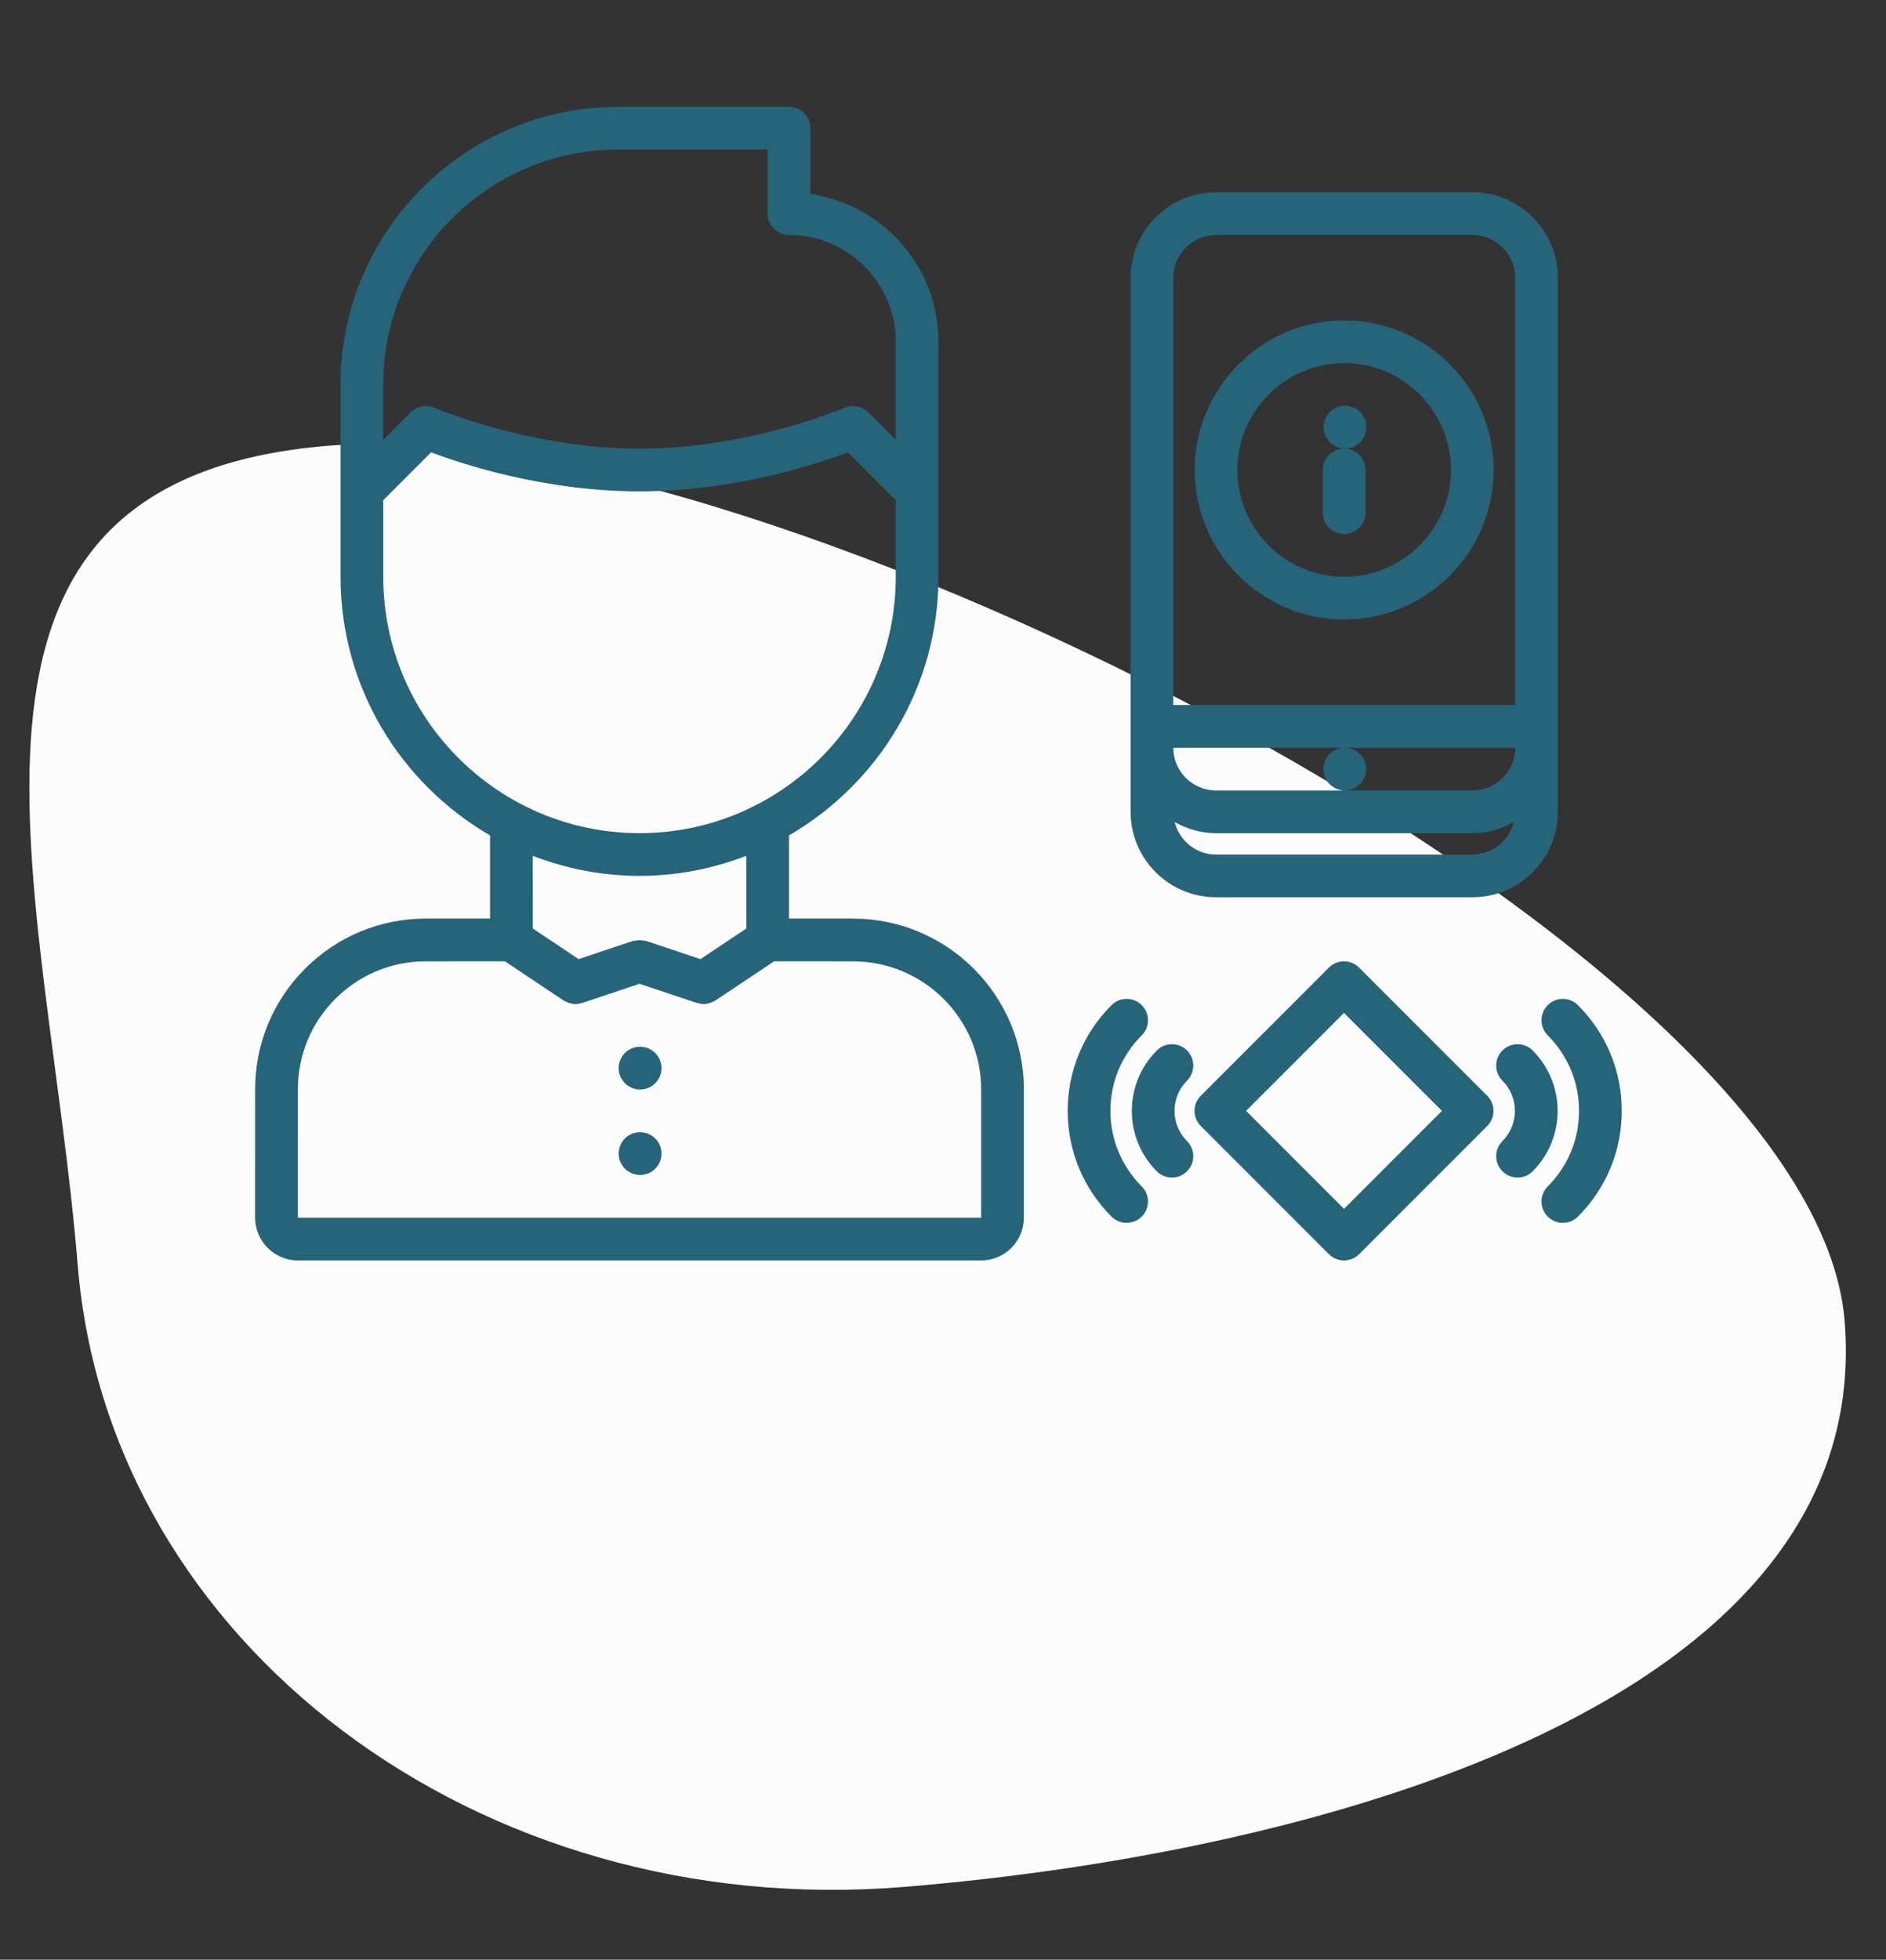 <svg width="207" height="215" viewBox="0 0 207 215" fill="none" xmlns="http://www.w3.org/2000/svg">
<rect x="0" y="0" width="207" height="215" fill="#333333" stroke="none"/>
<path d="M202.457 144.893C205.857 186.394 145.874 203.191 99.199 207.015C52.523 210.838 11.93 180.295 8.53 138.794C5.131 97.294 -10.658 52.727 36.017 48.903C82.693 45.08 199.057 103.393 202.457 144.893Z" fill="#FCFCFC"/>
<path d="M112.377 133.594V119.531C112.377 109.193 103.968 100.784 93.63 100.781L86.596 100.777V91.652C96.388 85.969 103.002 75.391 103.002 63.281V37.5C103.002 29.252 96.876 22.425 88.94 21.281V14.062C88.94 12.766 87.892 11.719 86.596 11.719H67.846C51.044 11.719 37.375 25.387 37.375 42.188C37.375 42.192 37.377 42.194 37.377 42.199V53.895V53.918V63.281C37.377 75.396 43.991 85.971 53.784 91.652L53.786 100.777L46.778 100.781C46.769 100.781 46.764 100.777 46.755 100.777C41.741 100.777 37.033 102.727 33.491 106.266C29.952 109.807 28.002 114.516 28.005 119.527L28.002 133.589V133.591V133.594C28.002 136.179 30.105 138.281 32.69 138.281H107.69C110.275 138.281 112.377 136.179 112.377 133.594ZM67.846 16.406H84.252V23.438C84.252 24.734 85.3 25.781 86.596 25.781C93.058 25.781 98.315 31.038 98.315 37.5V48.248L95.284 45.218C95.277 45.211 95.268 45.209 95.261 45.202C95.099 45.044 94.905 44.939 94.708 44.834C94.635 44.794 94.572 44.73 94.497 44.7C94.331 44.634 94.152 44.625 93.974 44.599C93.852 44.581 93.737 44.534 93.616 44.534C93.51 44.534 93.407 44.581 93.302 44.594C93.102 44.623 92.903 44.644 92.716 44.721C92.706 44.726 92.697 44.723 92.688 44.728C92.587 44.773 82.284 49.219 70.19 49.219C58.141 49.219 47.793 44.773 47.69 44.728C47.681 44.723 47.671 44.726 47.662 44.721C47.439 44.63 47.207 44.597 46.973 44.573C46.902 44.566 46.834 44.531 46.764 44.531C46.586 44.531 46.413 44.587 46.234 44.63C46.117 44.658 45.993 44.653 45.883 44.698C45.791 44.735 45.719 44.81 45.632 44.857C45.452 44.958 45.269 45.052 45.119 45.199C45.109 45.206 45.1 45.209 45.093 45.216L42.062 48.246V42.188C42.065 42.185 42.062 42.181 42.062 42.178C42.067 27.968 53.631 16.406 67.846 16.406ZM42.065 63.281V54.874L47.317 49.624C50.772 50.93 59.77 53.906 70.19 53.906C80.61 53.906 89.608 50.93 93.062 49.624L98.315 54.877V63.281C98.315 78.79 85.698 91.406 70.19 91.406C54.681 91.406 42.065 78.79 42.065 63.281ZM70.19 96.094C74.322 96.094 78.262 95.292 81.909 93.893V101.866L76.877 105.227L70.935 103.238C70.844 103.207 70.752 103.221 70.661 103.202C70.506 103.17 70.354 103.146 70.192 103.146C70.033 103.146 69.883 103.172 69.731 103.202C69.637 103.221 69.543 103.205 69.449 103.238L63.51 105.225L58.478 101.866L58.476 93.895C62.118 95.292 66.058 96.094 70.19 96.094ZM36.808 109.58C39.456 106.931 42.984 105.469 46.736 105.464C46.743 105.464 46.748 105.469 46.755 105.469H46.757L55.417 105.464L61.855 109.763C61.975 109.84 62.102 109.884 62.228 109.936C62.308 109.973 62.38 110.02 62.465 110.048C62.692 110.116 62.924 110.156 63.156 110.156H63.159H63.166C63.391 110.154 63.611 110.109 63.827 110.046C63.852 110.039 63.876 110.044 63.902 110.034L70.19 107.932L76.478 110.034C76.504 110.044 76.527 110.039 76.555 110.046C76.771 110.109 76.991 110.154 77.214 110.156H77.221H77.224C77.456 110.156 77.688 110.116 77.915 110.046C77.997 110.02 78.067 109.973 78.149 109.938C78.276 109.884 78.405 109.84 78.522 109.763L84.963 105.464L93.625 105.469H93.627C101.383 105.469 107.69 111.776 107.69 119.531V133.594H32.69V133.591V133.589L32.692 119.527C32.692 115.767 34.152 112.235 36.808 109.58Z" fill="#26647A"/>
<path d="M70.26 119.531C71.554 119.531 72.604 118.484 72.604 117.188C72.604 115.891 71.554 114.844 70.26 114.844H70.234C68.941 114.844 67.905 115.891 67.905 117.188C67.905 118.484 68.966 119.531 70.26 119.531Z" fill="#26647A"/>
<path d="M70.26 128.906C71.554 128.906 72.604 127.859 72.604 126.562C72.604 125.266 71.554 124.219 70.26 124.219H70.234C68.941 124.219 67.905 125.266 67.905 126.562C67.905 127.859 68.966 128.906 70.26 128.906Z" fill="#26647A"/>
<path d="M170.985 89.062V82.036V35.152V30.469C170.985 25.298 166.78 21.094 161.61 21.094H133.464C128.294 21.094 124.089 25.298 124.089 30.469V35.152V82.036V89.062C124.089 94.233 128.294 98.438 133.464 98.438H161.61C166.78 98.438 170.985 94.233 170.985 89.062ZM147.602 86.719C148.895 86.719 149.945 85.671 149.945 84.375C149.945 83.088 148.907 82.05 147.625 82.036H166.298C166.298 84.621 164.195 86.723 161.61 86.723H133.464C130.879 86.723 128.777 84.621 128.777 82.036H147.555C146.273 82.05 145.248 83.088 145.248 84.375C145.246 85.671 146.308 86.719 147.602 86.719ZM128.777 30.469C128.777 27.884 130.879 25.781 133.464 25.781H161.61C164.195 25.781 166.298 27.884 166.298 30.469V35.152V77.348H128.777V35.152V30.469ZM161.61 93.75H133.464C131.27 93.75 129.437 92.229 128.929 90.19C130.277 90.942 131.809 91.411 133.464 91.411H161.61C163.262 91.411 164.793 90.945 166.145 90.19C165.637 92.229 163.802 93.75 161.61 93.75Z" fill="#26647A"/>
<path d="M145.855 106.155L131.793 120.218C130.877 121.134 130.877 122.616 131.793 123.532L145.855 137.595C146.312 138.052 146.912 138.281 147.512 138.281C148.112 138.281 148.712 138.052 149.17 137.595L163.232 123.532C164.148 122.616 164.148 121.134 163.232 120.218L149.17 106.155C148.255 105.239 146.772 105.239 145.855 106.155ZM147.512 132.623L136.764 121.875L147.512 111.127L158.261 121.875L147.512 132.623Z" fill="#26647A"/>
<path d="M168.217 115.247C167.301 114.33 165.82 114.33 164.903 115.247C163.987 116.163 163.987 117.645 164.903 118.561C166.729 120.387 166.729 123.363 164.903 125.189C163.987 126.105 163.987 127.587 164.903 128.503C165.36 128.96 165.96 129.19 166.56 129.19C167.16 129.19 167.76 128.96 168.217 128.503C171.873 124.849 171.873 118.901 168.217 115.247Z" fill="#26647A"/>
<path d="M169.874 110.276C168.958 111.192 168.958 112.673 169.874 113.59C172.089 115.805 173.31 118.746 173.31 121.875C173.31 125.004 172.089 127.945 169.874 130.16C168.958 131.077 168.958 132.558 169.874 133.474C170.331 133.931 170.931 134.161 171.531 134.161C172.131 134.161 172.731 133.931 173.188 133.474C176.289 130.376 177.998 126.255 177.998 121.875C177.998 117.495 176.289 113.374 173.188 110.276C172.274 109.359 170.791 109.359 169.874 110.276Z" fill="#26647A"/>
<path d="M130.281 115.247C129.365 114.33 127.884 114.33 126.967 115.247C123.311 118.903 123.311 124.849 126.967 128.503C127.424 128.96 128.024 129.19 128.624 129.19C129.224 129.19 129.824 128.96 130.281 128.503C131.198 127.587 131.198 126.105 130.281 125.189C128.455 123.363 128.455 120.387 130.281 118.561C131.195 117.645 131.195 116.163 130.281 115.247Z" fill="#26647A"/>
<path d="M125.31 113.59C126.227 112.673 126.227 111.192 125.31 110.276C124.394 109.359 122.912 109.359 121.996 110.276C118.895 113.374 117.187 117.495 117.187 121.875C117.187 126.255 118.895 130.376 121.996 133.474C122.453 133.931 123.053 134.161 123.653 134.161C124.253 134.161 124.853 133.931 125.31 133.474C126.227 132.558 126.227 131.077 125.31 130.16C123.095 127.945 121.874 125.004 121.874 121.875C121.874 118.746 123.093 115.805 125.31 113.59Z" fill="#26647A"/>
<path d="M147.531 58.589C148.827 58.589 149.875 57.541 149.875 56.245V51.558C149.875 50.262 148.827 49.214 147.531 49.214C146.235 49.214 145.188 50.262 145.188 51.558V56.245C145.188 57.541 146.235 58.589 147.531 58.589Z" fill="#26647A"/>
<path d="M147.623 49.209C148.916 49.209 149.966 48.162 149.966 46.866C149.966 45.569 148.916 44.522 147.623 44.522H147.597C146.303 44.522 145.267 45.569 145.267 46.866C145.267 48.162 146.327 49.209 147.623 49.209Z" fill="#26647A"/>
<path d="M147.531 67.964C156.576 67.964 163.938 60.602 163.938 51.558C163.938 42.513 156.576 35.152 147.531 35.152C138.487 35.152 131.125 42.513 131.125 51.558C131.125 60.602 138.487 67.964 147.531 67.964ZM147.531 39.839C153.993 39.839 159.25 45.096 159.25 51.558C159.25 58.02 153.993 63.277 147.531 63.277C141.07 63.277 135.812 58.02 135.812 51.558C135.812 45.096 141.07 39.839 147.531 39.839Z" fill="#26647A"/>
</svg>
